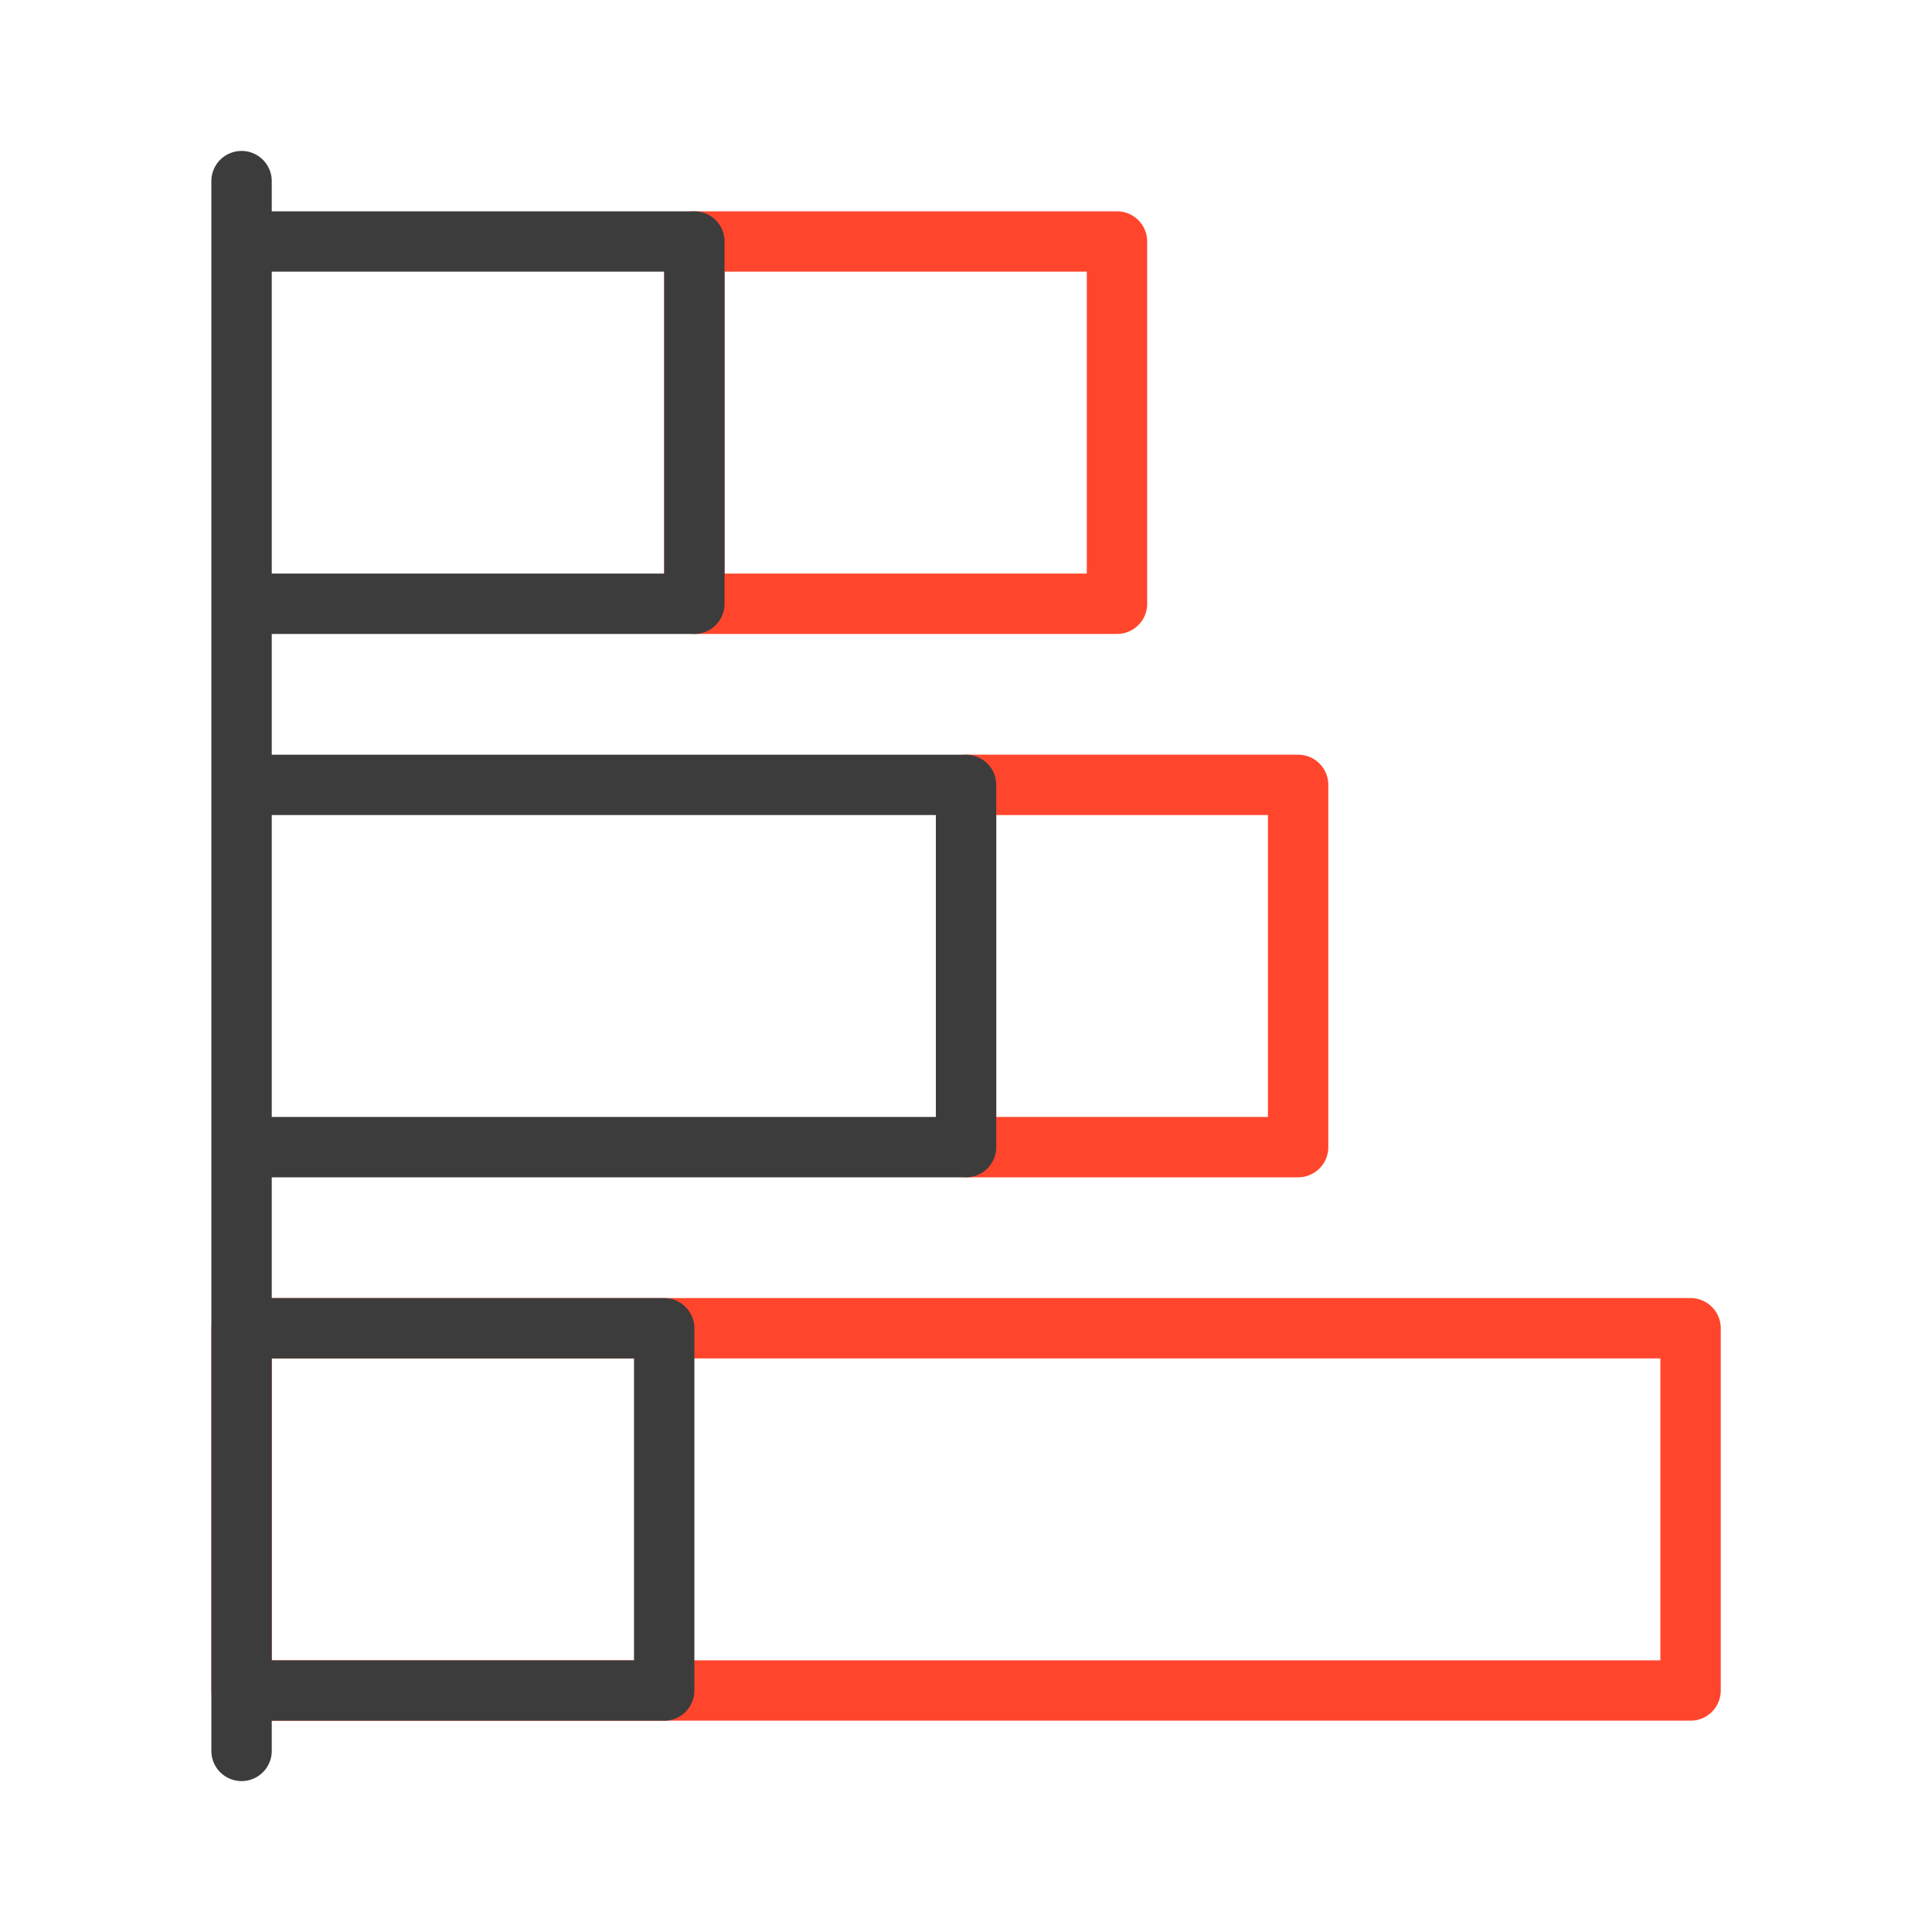<svg xmlns="http://www.w3.org/2000/svg" width="64" height="64" fill="none" viewBox="0 0 64 64">
  <g class="chart-bar-stacked-horizontal">
    <g class="Icon">
      <path fill="#FF462D" d="M56.002 43a1 1 0 0 1 1 1v12a1 1 0 0 1-1 1h-48a1 1 0 0 1-1-1V44a1 1 0 0 1 1-1h48Zm-47 12h46V45h-46v10Zm34-30a1 1 0 0 1 1 1v12a1 1 0 0 1-1 1h-11a1 1 0 0 1-1-1V26a1 1 0 0 1 1-1h11Zm-10 12h9V27h-9v10Zm4-30a1 1 0 0 1 1 1v12a1 1 0 0 1-1 1h-14a1 1 0 0 1-1-1V8a1 1 0 0 1 1-1h14Zm-13 12h12V9h-12v10Z" class="secondary"/>
      <path fill="#3D3C3C" d="M8.002 5a1 1 0 0 1 1 1v1h14l.103.006a1 1 0 0 1 .897.995v12a1 1 0 0 1-1 1h-14v4h23a1 1 0 0 1 1 1v12a1 1 0 0 1-1 1h-23v4h13a1 1 0 0 1 1 1v12a1 1 0 0 1-1 1h-13v1a1 1 0 1 1-2 0V6a1 1 0 0 1 1-1Zm1 50h12V45h-12v10Zm0-18h22V27h-22v10Zm0-18h13V9h-13v10Z" class="primary"/>
    </g>
  </g>
</svg>
